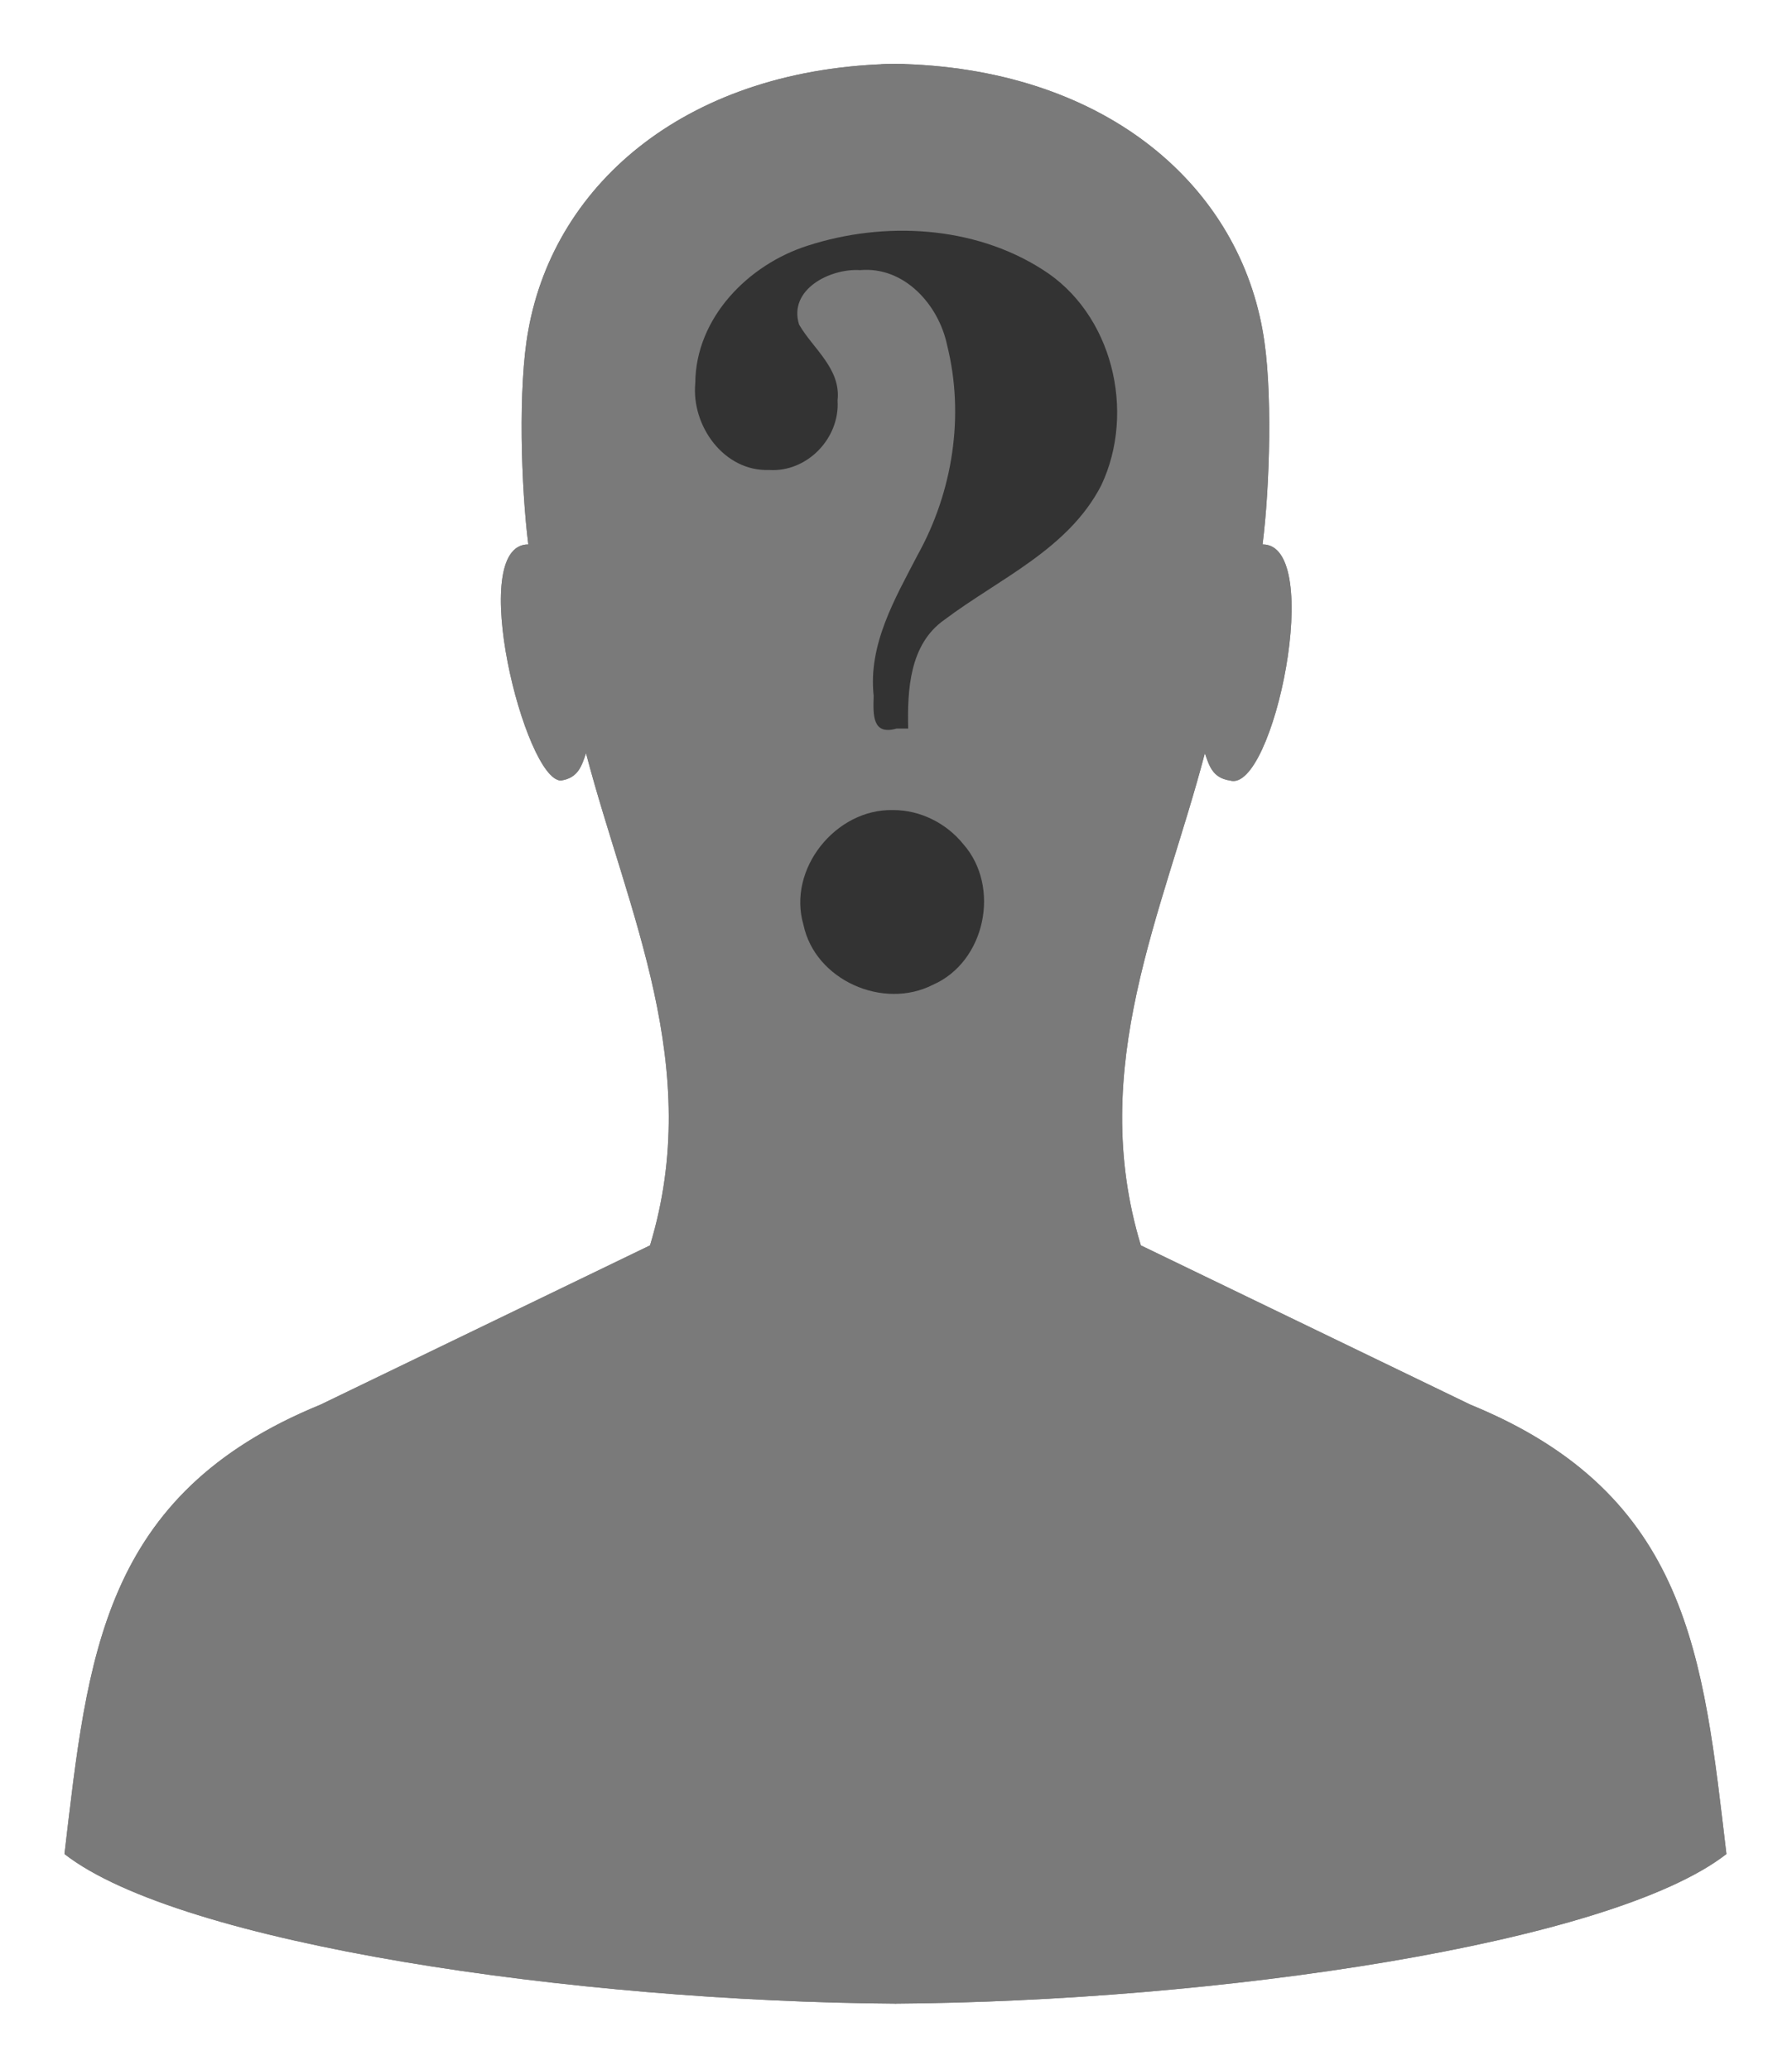<?xml version="1.0" encoding="UTF-8" standalone="no"?>
<!-- Created with Inkscape (http://www.inkscape.org/) -->
<svg
    xmlns:inkscape="http://www.inkscape.org/namespaces/inkscape"
    xmlns:rdf="http://www.w3.org/1999/02/22-rdf-syntax-ns#"
    xmlns="http://www.w3.org/2000/svg"
    xmlns:cc="http://creativecommons.org/ns#"
    xmlns:dc="http://purl.org/dc/elements/1.1/"
    xmlns:sodipodi="http://sodipodi.sourceforge.net/DTD/sodipodi-0.dtd"
    xmlns:svg="http://www.w3.org/2000/svg"
    xmlns:ns1="http://sozi.baierouge.fr"
    xmlns:xlink="http://www.w3.org/1999/xlink"
    id="svg3862"
    sodipodi:docname="TDS.svg"
    viewBox="0 0 500 577.55"
    version="1.1"
    inkscape:version="0.47 r22583"
  >
  <defs
      id="defs3864"
    >
    <clipPath
        id="clipPath3724"
        clipPathUnits="userSpaceOnUse"
      >
      <g
          id="g3726"
        >
        <path
            id="path3728"
            sodipodi:nodetypes="cccccccccc"
            style="fill:#7a7a7a"
            d="m378.41 867.14c-38.533-0.251-86.22-7.159-100.17-18.032 2.812-23.694 4.421-43.353 30.862-54.165l39.715-19.195c6.518-21.521-2.653-40.026-7.715-59.32-0.512 1.453-0.907 2.99-3.036 3.288-6.721-3.959-11.469-28.485-3.921-28.458-0.866-6.869-1.259-18.985 0-25.802 3.216-17.981 19.505-31.696 44.269-32.126v233.81z"
        />
        <path
            id="path3730"
            sodipodi:nodetypes="cccccccccc"
            style="fill:#7a7a7a"
            d="m378.38 867.14c38.533-0.251 86.22-7.159 100.17-18.032-2.812-23.694-4.421-43.353-30.862-54.165l-39.715-19.195c-6.518-21.521 2.653-40.026 7.715-59.32 0.512 1.453 0.907 2.99 3.036 3.288 6.721-3.959 11.469-28.485 3.921-28.458 0.866-6.869 1.259-18.985 0-25.802-3.216-17.981-19.505-31.696-44.269-32.126v233.81z"
        />
      </g
      >
    </clipPath
    >
    <filter
        id="filter3782"
        color-interpolation-filters="sRGB"
        inkscape:collect="always"
      >
      <feGaussianBlur
          id="feGaussianBlur3784"
          stdDeviation="3.256"
          inkscape:collect="always"
      />
    </filter
    >
  </defs
  >
  <sodipodi:namedview
      id="base"
      bordercolor="#666666"
      inkscape:pageshadow="2"
      inkscape:window-y="0"
      pagecolor="#ffffff"
      inkscape:showpageshadow="false"
      inkscape:window-maximized="1"
      inkscape:zoom="0.35"
      inkscape:window-x="0"
      inkscape:window-height="711"
      showgrid="false"
      borderopacity="1.0"
      inkscape:current-layer="layer1"
      inkscape:cx="237.97333"
      inkscape:cy="210.43401"
      inkscape:window-width="1366"
      inkscape:pageopacity="0.0"
      inkscape:document-units="px"
  />
  <g
      id="layer1"
      inkscape:label="Camada 1"
      inkscape:groupmode="layer"
      transform="translate(-112.03 -165.25)"
    >
    <g
        id="g3790"
        style="filter:url(#filter3782)"
        transform="matrix(2.315 0 0 2.315 -514.11 -1283.1)"
      >
      <path
          id="path3792"
          sodipodi:nodetypes="cccccccccc"
          style="fill:#7a7a7a"
          d="m378.41 867.14c-38.533-0.251-86.22-7.159-100.17-18.032 2.812-23.694 4.421-43.353 30.862-54.165l39.715-19.195c6.518-21.521-2.653-40.026-7.715-59.32-0.512 1.453-0.907 2.99-3.036 3.288-4.318-0.038-11.469-28.485-3.921-28.458-0.866-6.869-1.259-18.985 0-25.802 3.216-17.981 19.505-31.696 44.269-32.126v233.81z"
      />
      <path
          id="path3794"
          sodipodi:nodetypes="cccccccccc"
          style="fill:#7a7a7a"
          d="m378.38 867.14c38.533-0.251 86.22-7.159 100.17-18.032-2.812-23.694-4.421-43.353-30.862-54.165l-39.715-19.195c-6.518-21.521 2.653-40.026 7.715-59.32 0.512 1.453 0.907 2.99 3.036 3.288 5.219 1.586 11.469-28.485 3.921-28.458 0.866-6.869 1.259-18.985 0-25.802-3.216-17.981-19.505-31.696-44.269-32.126v233.81z"
      />
    </g
    >
    <path
        id="path3796"
        d="m378.08 631.95v234.82"
        style="stroke:#7a7a7a;stroke-width:2.843px;fill:#7a7a7a"
        transform="matrix(2.315 0 0 2.315 -514.11 -1283.1)"
        clip-path="url(#clipPath3724)"
    />
    <g
        id="g3798"
        transform="matrix(2.315 0 0 2.315 -514.11 -1283.1)"
      >
      <path
          id="path3800"
          sodipodi:nodetypes="cccccccccc"
          style="fill:#7a7a7a"
          d="m378.41 867.14c-38.533-0.251-86.22-7.159-100.17-18.032 2.812-23.694 4.421-43.353 30.862-54.165l39.715-19.195c6.518-21.521-2.653-40.026-7.715-59.32-0.512 1.453-0.907 2.99-3.036 3.288-4.318-0.038-11.469-28.485-3.921-28.458-0.866-6.869-1.259-18.985 0-25.802 3.216-17.981 19.505-31.696 44.269-32.126v233.81z"
      />
      <path
          id="path3802"
          sodipodi:nodetypes="cccccccccc"
          style="fill:#7a7a7a"
          d="m378.38 867.14c38.533-0.251 86.22-7.159 100.17-18.032-2.812-23.694-4.421-43.353-30.862-54.165l-39.715-19.195c-6.518-21.521 2.653-40.026 7.715-59.32 0.512 1.453 0.907 2.99 3.036 3.288 5.219 1.586 11.469-28.485 3.921-28.458 0.866-6.869 1.259-18.985 0-25.802-3.216-17.981-19.505-31.696-44.269-32.126v233.81z"
      />
    </g
    >
    <path
        id="path3824"
        style="fill:#333333"
        d="m365.43 368.55c-0.262-10.766 0.369-23.542 10.104-30.355 15.288-11.501 34.592-19.67 43.772-37.531 9.711-20.543 3.14-48.044-16.531-60.289-19.137-12.174-44.024-13.455-65.296-6.604-16.656 5.27-31.35 20.163-31.453 38.395-1.134 11.869 7.981 24.68 20.598 24.229 10.61 0.687 19.793-8.878 19.1-19.403 0.986-8.878-6.807-14.383-10.738-21.179-3.057-9.843 8.747-15.723 17.001-15.188 12.35-1.113 21.97 9.665 24.31 20.963 4.908 19.651 1.57 40.879-8.234 58.526-6.33 12.185-13.84 25-12.259 39.302-0.172 5.406-0.4 11.038 6.367 9.133h3.259zm-4.244 22.738c-15.987-0.387-29.535 16.499-24.978 32.014 3.242 15.442 22.249 23.821 36.099 16.743 14.674-6.392 19.008-27.336 8.492-39.26-4.718-5.849-12.061-9.544-19.613-9.497z"
    />
  </g
  >
</svg
>
